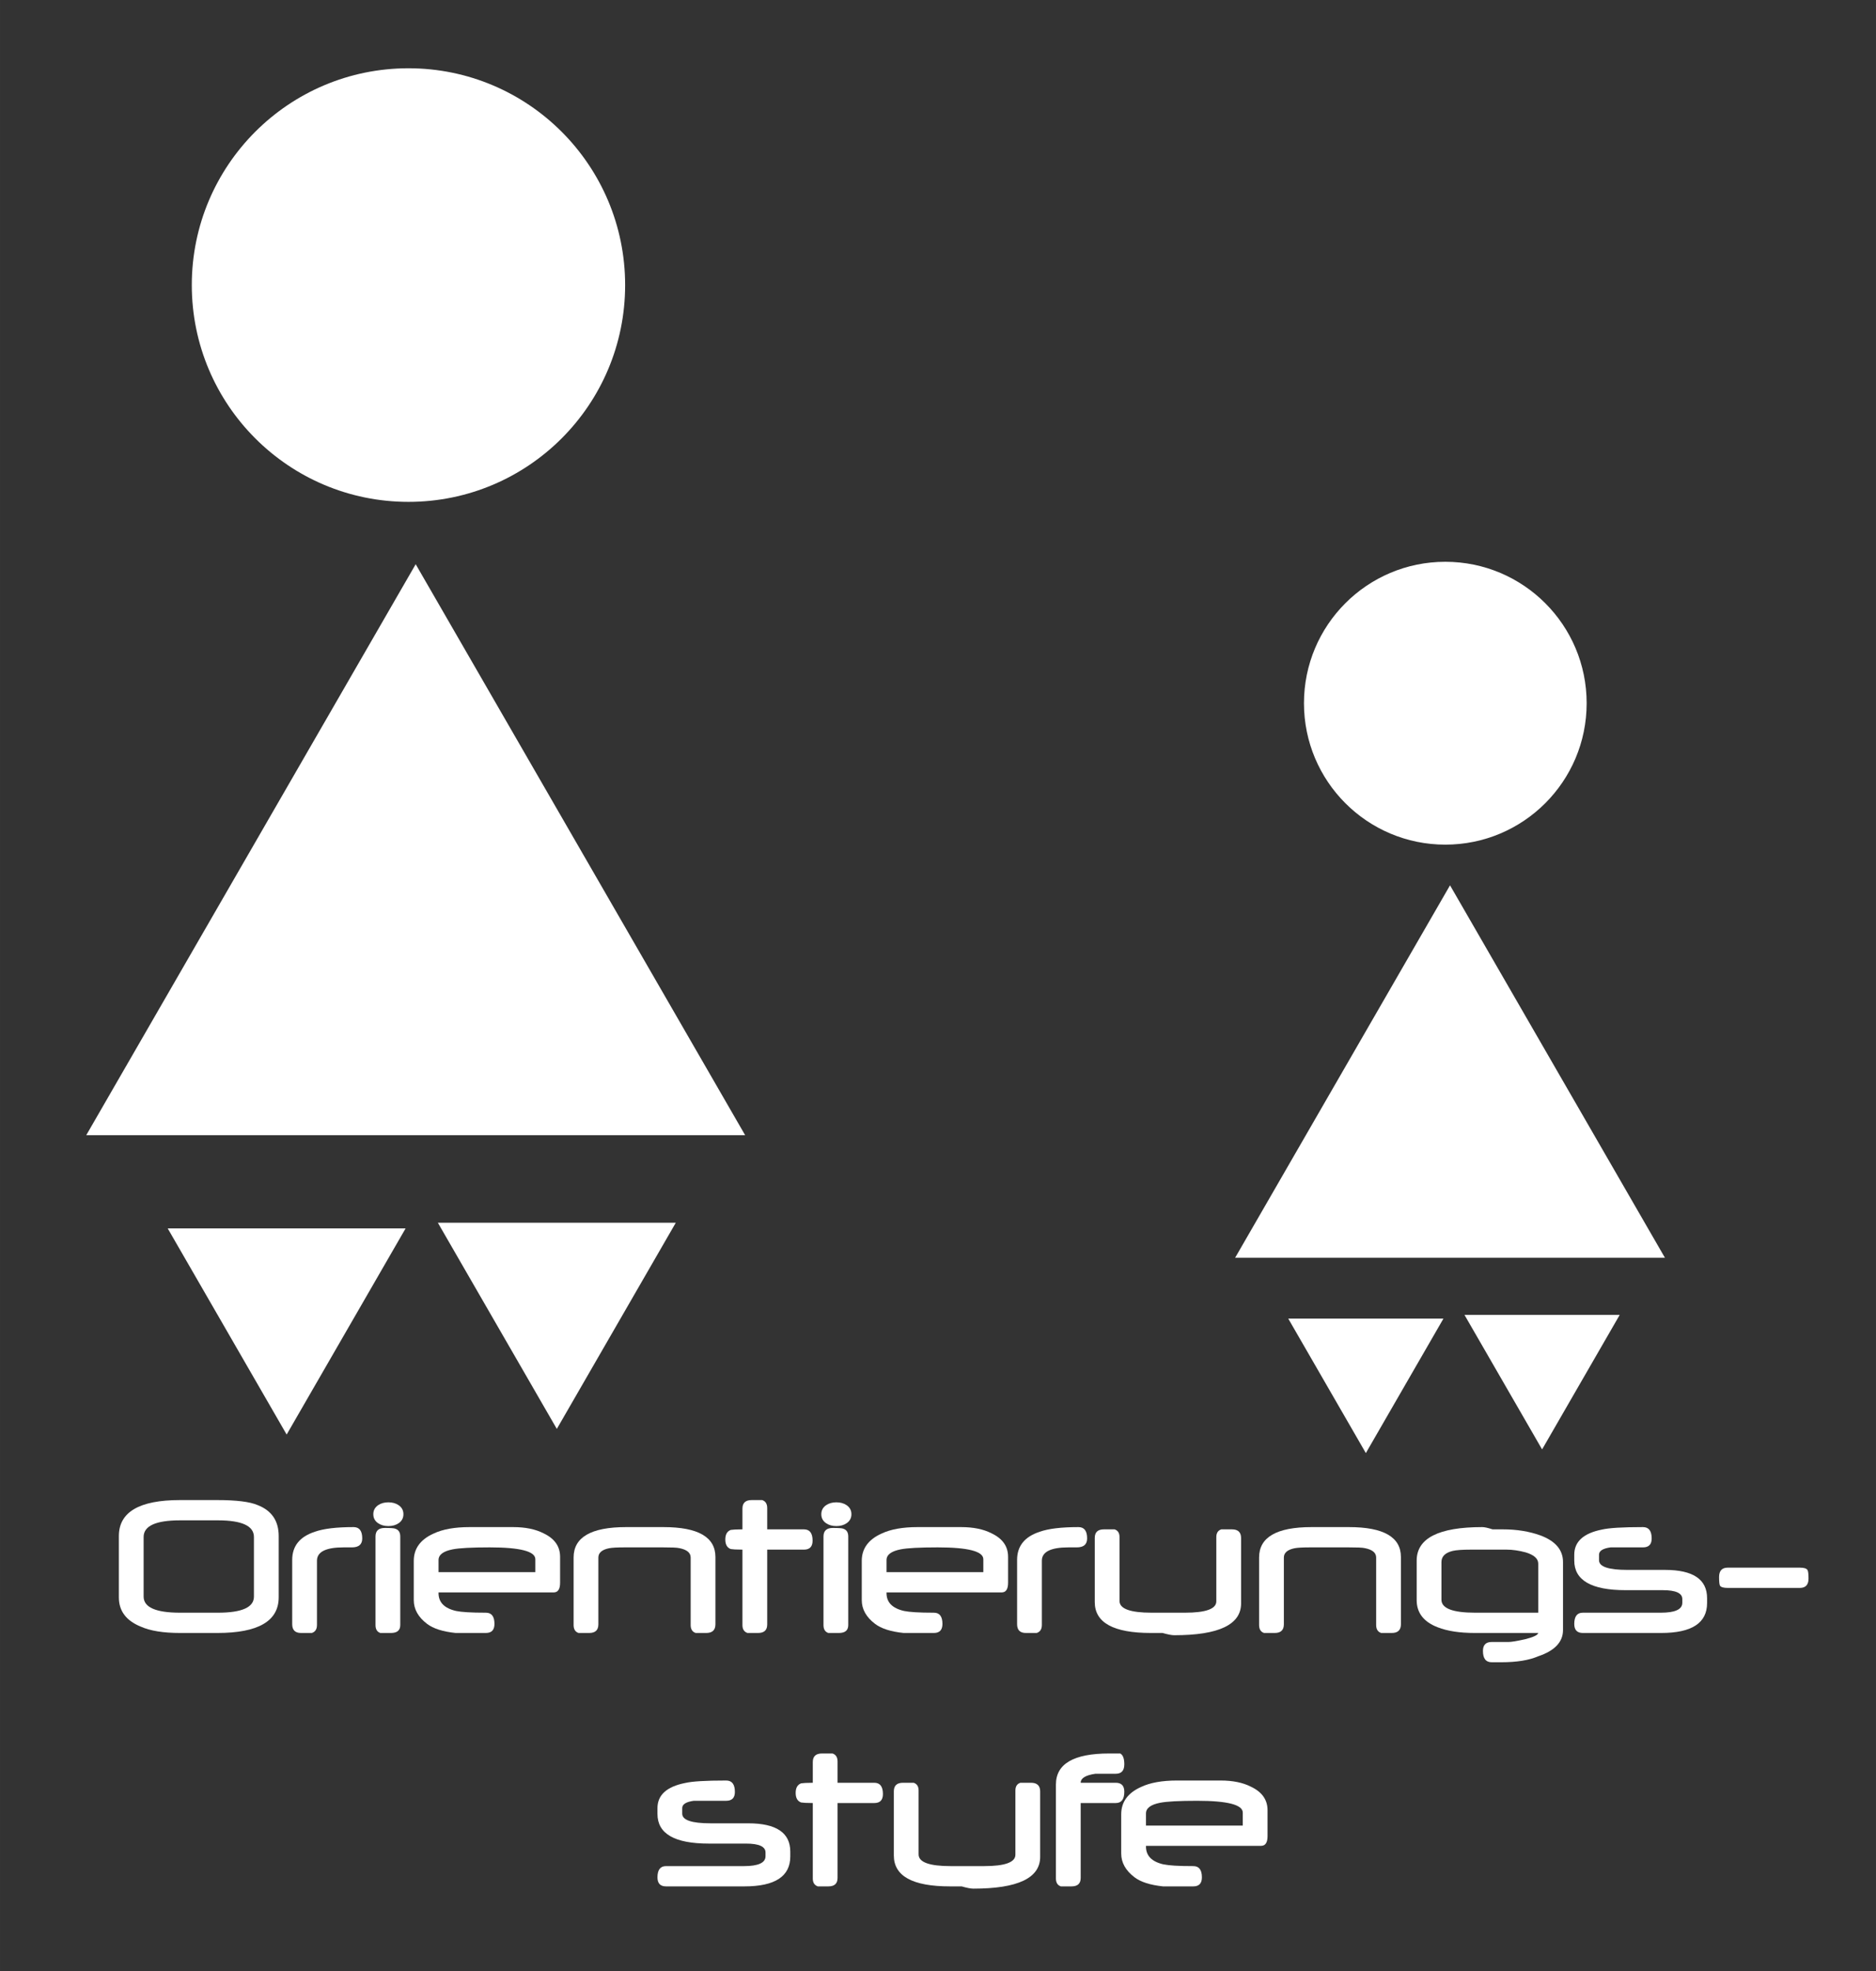﻿<?xml version="1.0" encoding="utf-8"?>
<!DOCTYPE svg PUBLIC "-//W3C//DTD SVG 1.1//EN" "http://www.w3.org/Graphics/SVG/1.1/DTD/svg11.dtd">
<svg xmlns="http://www.w3.org/2000/svg" xmlns:xlink="http://www.w3.org/1999/xlink" version="1.1" baseProfile="full" width="533.333" height="560" viewBox="0 0 533.33 560.00" enable-background="new 0 0 533.33 560.00" xml:space="preserve">
	<rect x="0" y="0" width="533.33" height="560.00" fill="#333333" stroke="none"/>
	<ellipse fill="#FFFFFF" fill-opacity="1" stroke-width="0.2" stroke-linejoin="round" cx="116.121" cy="80.993" rx="61.597" ry="61.597"/>
	<ellipse fill="#FFFFFF" fill-opacity="1" stroke-width="0.2" stroke-linejoin="round" cx="410.89" cy="199.797" rx="40.183" ry="40.183"/>
	<path fill="#FFFFFF" fill-opacity="1" stroke-width="0.2" stroke-linejoin="round" d="M 81.492,407.584L 115.309,349.011L 47.674,349.011L 81.492,407.584 Z "/>
	<path fill="#FFFFFF" fill-opacity="1" stroke-width="0.2" stroke-linejoin="round" d="M 388.299,412.851L 410.36,374.64L 366.238,374.64L 388.299,412.851 Z "/>
	<path fill="#FFFFFF" fill-opacity="1" stroke-width="0.2" stroke-linejoin="round" d="M 158.299,405.984L 192.117,347.411L 124.482,347.411L 158.299,405.984 Z "/>
	<path fill="#FFFFFF" fill-opacity="1" stroke-width="0.2" stroke-linejoin="round" d="M 438.405,411.807L 460.466,373.596L 416.344,373.596L 438.405,411.807 Z "/>
	<g>
		<path fill="#FFFFFF" fill-opacity="1" stroke-width="0.2" stroke-linejoin="round" d="M 79.23,453.82C 79.23,460.58 73.424,463.96 61.81,463.96L 51.15,463.96C 46.444,463.96 42.734,463.36 40.02,462.16C 35.867,460.467 33.79,457.697 33.79,453.85L 33.79,436.43C 33.79,429.61 39.577,426.2 51.15,426.2L 61.81,426.2C 67.217,426.2 71.03,426.677 73.25,427.63C 77.237,429.177 79.23,432.11 79.23,436.43L 79.23,453.82 Z M 72.19,453.62L 72.19,436.69C 72.19,433.537 68.767,431.96 61.92,431.96L 51.19,431.96C 44.284,431.96 40.83,433.537 40.83,436.69L 40.83,453.62C 40.83,456.674 44.284,458.2 51.19,458.2L 61.95,458.2C 68.777,458.2 72.19,456.674 72.19,453.62 Z "/>
		<path fill="#FFFFFF" fill-opacity="1" stroke-width="0.2" stroke-linejoin="round" d="M 102.98,437.1C 102.98,438.794 102.004,439.64 100.05,439.64C 99.777,439.64 99.385,439.64 98.875,439.64C 98.365,439.64 97.974,439.64 97.7,439.64C 92.64,439.64 90.11,440.904 90.11,443.43L 90.11,461.68C 90.11,462.887 89.62,463.647 88.64,463.96C 88.24,463.96 87.217,463.96 85.57,463.96C 83.904,463.96 83.07,463.124 83.07,461.45L 83.07,443.2C 83.07,439.267 85.217,436.6 89.51,435.2C 91.99,434.32 95.66,433.88 100.52,433.88C 102.16,433.88 102.98,434.954 102.98,437.1 Z "/>
		<path fill="#FFFFFF" fill-opacity="1" stroke-width="0.2" stroke-linejoin="round" d="M 114.69,430.22C 114.69,431.3 114.234,432.154 113.32,432.78C 112.527,433.32 111.557,433.59 110.41,433.59C 109.264,433.59 108.294,433.32 107.5,432.78C 106.587,432.154 106.13,431.3 106.13,430.22C 106.13,429.134 106.587,428.277 107.5,427.65C 108.294,427.11 109.264,426.84 110.41,426.84C 111.557,426.84 112.527,427.11 113.32,427.65C 114.234,428.277 114.69,429.134 114.69,430.22 Z M 113.79,461.71C 113.79,463.21 112.907,463.96 111.14,463.96C 109.42,463.96 108.414,463.96 108.12,463.96C 107.207,463.647 106.75,462.897 106.75,461.71L 106.75,436.55C 106.75,434.93 107.634,434.12 109.4,434.12C 111.1,434.12 112.094,434.194 112.38,434.34C 113.32,434.647 113.79,435.384 113.79,436.55L 113.79,461.71 Z "/>
		<path fill="#FFFFFF" fill-opacity="1" stroke-width="0.2" stroke-linejoin="round" d="M 159.23,449.68C 159.23,451.52 158.617,452.44 157.39,452.44L 124.67,452.44L 124.67,452.64C 124.67,455.267 126.337,456.957 129.67,457.71C 130.397,457.864 131.454,457.984 132.84,458.07C 134.227,458.157 135.99,458.2 138.13,458.2C 139.757,458.2 140.57,459.264 140.57,461.39C 140.57,463.104 139.757,463.96 138.13,463.96C 135.924,463.96 134.117,463.96 132.71,463.96C 131.304,463.96 130.237,463.96 129.51,463.96C 125.877,463.58 123.177,462.717 121.41,461.37C 118.89,459.457 117.63,457.207 117.63,454.62L 117.63,443.48C 117.63,439.987 119.514,437.397 123.28,435.71C 125.854,434.49 129.26,433.88 133.5,433.88L 145.87,433.88C 149.337,433.88 152.21,434.464 154.49,435.63C 157.65,437.11 159.23,439.344 159.23,442.33L 159.23,449.68 Z M 152.19,446.68L 152.19,443C 152.19,440.76 147.86,439.64 139.2,439.64C 134.094,439.64 130.594,439.827 128.7,440.2C 126.014,440.72 124.67,441.737 124.67,443.25L 124.67,446.68L 152.19,446.68 Z "/>
		<path fill="#FFFFFF" fill-opacity="1" stroke-width="0.2" stroke-linejoin="round" d="M 203.39,461.48C 203.39,463.134 202.52,463.96 200.78,463.96C 199.06,463.96 198.057,463.96 197.77,463.96C 196.824,463.647 196.35,462.894 196.35,461.7L 196.35,442.53C 196.35,441.17 195.28,440.28 193.14,439.86C 192.767,439.774 192.19,439.715 191.41,439.685C 190.63,439.655 189.644,439.64 188.45,439.64L 177.65,439.64C 176.564,439.64 175.649,439.66 174.905,439.7C 174.162,439.74 173.574,439.804 173.14,439.89C 171.12,440.304 170.11,441.187 170.11,442.54L 170.11,461.5C 170.11,463.14 169.244,463.96 167.51,463.96C 165.777,463.96 164.764,463.96 164.47,463.96C 163.537,463.647 163.07,462.89 163.07,461.69L 163.07,442.51C 163.07,436.757 168.044,433.88 177.99,433.88L 188.62,433.88C 198.467,433.88 203.39,436.714 203.39,442.38L 203.39,461.48 Z "/>
		<path fill="#FFFFFF" fill-opacity="1" stroke-width="0.2" stroke-linejoin="round" d="M 231.01,437.73C 231.01,439.43 230.19,440.28 228.55,440.28L 218.11,440.28L 218.11,461.55C 218.11,463.157 217.244,463.96 215.51,463.96C 213.797,463.96 212.794,463.96 212.5,463.96C 211.547,463.634 211.07,462.894 211.07,461.74L 211.07,440.28C 210.197,440.28 209.485,440.264 208.935,440.23C 208.385,440.197 207.994,440.16 207.76,440.12C 206.72,439.747 206.2,438.84 206.2,437.4C 206.2,435.96 206.72,435.054 207.76,434.68C 207.994,434.64 208.385,434.604 208.935,434.57C 209.485,434.537 210.197,434.52 211.07,434.52L 211.07,428.63C 211.07,427.01 211.937,426.2 213.67,426.2C 215.384,426.2 216.387,426.2 216.68,426.2C 217.634,426.52 218.11,427.277 218.11,428.47L 218.11,434.52L 228.55,434.52C 230.19,434.52 231.01,435.59 231.01,437.73 Z "/>
		<path fill="#FFFFFF" fill-opacity="1" stroke-width="0.2" stroke-linejoin="round" d="M 242.05,430.22C 242.05,431.3 241.594,432.154 240.68,432.78C 239.887,433.32 238.917,433.59 237.77,433.59C 236.624,433.59 235.654,433.32 234.86,432.78C 233.947,432.154 233.49,431.3 233.49,430.22C 233.49,429.134 233.947,428.277 234.86,427.65C 235.654,427.11 236.624,426.84 237.77,426.84C 238.917,426.84 239.887,427.11 240.68,427.65C 241.594,428.277 242.05,429.134 242.05,430.22 Z M 241.15,461.71C 241.15,463.21 240.267,463.96 238.5,463.96C 236.78,463.96 235.774,463.96 235.48,463.96C 234.567,463.647 234.11,462.897 234.11,461.71L 234.11,436.55C 234.11,434.93 234.994,434.12 236.76,434.12C 238.46,434.12 239.454,434.194 239.74,434.34C 240.68,434.647 241.15,435.384 241.15,436.55L 241.15,461.71 Z "/>
		<path fill="#FFFFFF" fill-opacity="1" stroke-width="0.2" stroke-linejoin="round" d="M 286.59,449.68C 286.59,451.52 285.977,452.44 284.75,452.44L 252.03,452.44L 252.03,452.64C 252.03,455.267 253.697,456.957 257.03,457.71C 257.757,457.864 258.814,457.984 260.2,458.07C 261.587,458.157 263.35,458.2 265.49,458.2C 267.117,458.2 267.93,459.264 267.93,461.39C 267.93,463.104 267.117,463.96 265.49,463.96C 263.284,463.96 261.477,463.96 260.07,463.96C 258.664,463.96 257.597,463.96 256.87,463.96C 253.237,463.58 250.537,462.717 248.77,461.37C 246.25,459.457 244.99,457.207 244.99,454.62L 244.99,443.48C 244.99,439.987 246.874,437.397 250.64,435.71C 253.214,434.49 256.62,433.88 260.86,433.88L 273.23,433.88C 276.697,433.88 279.57,434.464 281.85,435.63C 285.01,437.11 286.59,439.344 286.59,442.33L 286.59,449.68 Z M 279.55,446.68L 279.55,443C 279.55,440.76 275.22,439.64 266.56,439.64C 261.454,439.64 257.954,439.827 256.06,440.2C 253.374,440.72 252.03,441.737 252.03,443.25L 252.03,446.68L 279.55,446.68 Z "/>
		<path fill="#FFFFFF" fill-opacity="1" stroke-width="0.2" stroke-linejoin="round" d="M 309.06,437.1C 309.06,438.794 308.084,439.64 306.13,439.64C 305.857,439.64 305.465,439.64 304.955,439.64C 304.445,439.64 304.054,439.64 303.78,439.64C 298.72,439.64 296.19,440.904 296.19,443.43L 296.19,461.68C 296.19,462.887 295.7,463.647 294.72,463.96C 294.32,463.96 293.297,463.96 291.65,463.96C 289.984,463.96 289.15,463.124 289.15,461.45L 289.15,443.2C 289.15,439.267 291.297,436.6 295.59,435.2C 298.07,434.32 301.74,433.88 306.6,433.88C 308.24,433.88 309.06,434.954 309.06,437.1 Z "/>
		<path fill="#FFFFFF" fill-opacity="1" stroke-width="0.2" stroke-linejoin="round" d="M 352.83,455.56C 352.83,461.587 346.497,464.6 333.83,464.6C 333.477,464.6 333.022,464.547 332.465,464.44C 331.909,464.334 331.257,464.174 330.51,463.96C 330.49,463.96 330.407,463.96 330.26,463.96L 329.98,463.96L 329.48,463.96L 328.58,463.96L 327.19,463.96C 316.55,463.96 311.23,461.034 311.23,455.18L 311.23,436.95C 311.23,435.33 312.097,434.52 313.83,434.52C 315.564,434.52 316.577,434.52 316.87,434.52C 317.804,434.827 318.27,435.56 318.27,436.72L 318.27,454.87C 318.27,457.09 321.307,458.2 327.38,458.2L 336.86,458.2C 342.814,458.2 345.79,457.12 345.79,454.96L 345.79,436.72C 345.79,435.56 346.26,434.827 347.2,434.52C 347.487,434.52 348.497,434.52 350.23,434.52C 351.964,434.52 352.83,435.344 352.83,436.99L 352.83,455.56 Z "/>
		<path fill="#FFFFFF" fill-opacity="1" stroke-width="0.2" stroke-linejoin="round" d="M 398.27,461.48C 398.27,463.134 397.4,463.96 395.66,463.96C 393.94,463.96 392.937,463.96 392.65,463.96C 391.704,463.647 391.23,462.894 391.23,461.7L 391.23,442.53C 391.23,441.17 390.16,440.28 388.02,439.86C 387.647,439.774 387.07,439.715 386.29,439.685C 385.51,439.655 384.524,439.64 383.33,439.64L 372.53,439.64C 371.444,439.64 370.529,439.66 369.785,439.7C 369.042,439.74 368.454,439.804 368.02,439.89C 366,440.304 364.99,441.187 364.99,442.54L 364.99,461.5C 364.99,463.14 364.124,463.96 362.39,463.96C 360.657,463.96 359.644,463.96 359.35,463.96C 358.417,463.647 357.95,462.89 357.95,461.69L 357.95,442.51C 357.95,436.757 362.924,433.88 372.87,433.88L 383.5,433.88C 393.347,433.88 398.27,436.714 398.27,442.38L 398.27,461.48 Z "/>
		<path fill="#FFFFFF" fill-opacity="1" stroke-width="0.2" stroke-linejoin="round" d="M 444.35,463.12C 444.35,466.514 442.004,469 437.31,470.58C 434.684,471.714 431.184,472.28 426.81,472.28L 424.06,472.28C 422.414,472.28 421.59,471.207 421.59,469.06C 421.59,467.367 422.414,466.52 424.06,466.52L 428.84,466.52C 429.674,466.52 431.237,466.264 433.53,465.75C 435.904,465.164 437.164,464.567 437.31,463.96L 419.25,463.96C 414.99,463.96 411.487,463.424 408.74,462.35C 404.747,460.817 402.75,458.244 402.75,454.63L 402.75,443.4C 402.75,437.054 408.96,433.88 421.38,433.88C 421.714,433.88 422.12,433.934 422.6,434.04C 423.08,434.147 423.654,434.307 424.32,434.52C 424.34,434.52 424.497,434.52 424.79,434.52L 425.26,434.52L 426.04,434.52L 427.26,434.52C 431.2,434.52 434.764,435.097 437.95,436.25C 442.217,437.85 444.35,440.37 444.35,443.81L 444.35,463.12 Z M 437.31,458.2L 437.31,444.27C 437.31,442.85 436.12,441.78 433.74,441.06C 431.8,440.54 429.997,440.28 428.33,440.28L 418.16,440.28C 415.754,440.28 414.034,440.4 413,440.64C 410.86,441.16 409.79,442.22 409.79,443.82L 409.79,454.51C 409.79,456.97 412.987,458.2 419.38,458.2L 437.31,458.2 Z "/>
		<path fill="#FFFFFF" fill-opacity="1" stroke-width="0.2" stroke-linejoin="round" d="M 485.31,455.45C 485.31,461.124 480.964,463.96 472.27,463.96L 449.98,463.96C 448.36,463.96 447.55,463.104 447.55,461.39C 447.55,459.264 448.357,458.2 449.97,458.2L 472.13,458.2C 476.224,458.2 478.27,457.26 478.27,455.38L 478.27,454.33C 478.27,452.644 476.42,451.8 472.72,451.8L 462.14,451.8C 452.414,451.8 447.55,448.994 447.55,443.38L 447.55,441.72C 447.55,438 450.177,435.62 455.43,434.58C 456.43,434.347 457.894,434.172 459.82,434.055C 461.747,433.939 464.17,433.88 467.09,433.88C 468.737,433.88 469.56,434.96 469.56,437.12C 469.56,438.8 468.737,439.64 467.09,439.64L 462.34,439.64C 459.86,439.64 458.37,439.64 457.87,439.64C 455.684,439.94 454.59,440.63 454.59,441.71L 454.59,443.3C 454.59,445.127 457.274,446.04 462.64,446.04L 473.35,446.04C 481.324,446.04 485.31,448.72 485.31,454.08L 485.31,455.45 Z "/>
		<path fill="#FFFFFF" fill-opacity="1" stroke-width="0.2" stroke-linejoin="round" d="M 514.15,448.5C 514.15,450.274 513.327,451.16 511.68,451.16L 491.18,451.16C 489.974,451.16 489.237,450.944 488.97,450.51C 488.804,450.197 488.72,449.38 488.72,448.06C 488.72,446.287 489.54,445.4 491.18,445.4L 511.68,445.4C 512.847,445.4 513.567,445.617 513.84,446.05C 514.047,446.344 514.15,447.16 514.15,448.5 Z "/>
		<path fill="#FFFFFF" fill-opacity="1" stroke-width="0.2" stroke-linejoin="round" d="M 224.67,527.45C 224.67,533.124 220.324,535.96 211.63,535.96L 189.34,535.96C 187.72,535.96 186.91,535.104 186.91,533.39C 186.91,531.264 187.717,530.2 189.33,530.2L 211.49,530.2C 215.584,530.2 217.63,529.26 217.63,527.38L 217.63,526.33C 217.63,524.644 215.78,523.8 212.08,523.8L 201.5,523.8C 191.774,523.8 186.91,520.994 186.91,515.38L 186.91,513.72C 186.91,510 189.537,507.62 194.79,506.58C 195.79,506.347 197.254,506.172 199.18,506.055C 201.107,505.939 203.53,505.88 206.45,505.88C 208.097,505.88 208.92,506.96 208.92,509.12C 208.92,510.8 208.097,511.64 206.45,511.64L 201.7,511.64C 199.22,511.64 197.73,511.64 197.23,511.64C 195.044,511.94 193.95,512.63 193.95,513.71L 193.95,515.3C 193.95,517.127 196.634,518.04 202,518.04L 212.71,518.04C 220.684,518.04 224.67,520.72 224.67,526.08L 224.67,527.45 Z "/>
		<path fill="#FFFFFF" fill-opacity="1" stroke-width="0.2" stroke-linejoin="round" d="M 251.01,509.73C 251.01,511.43 250.19,512.28 248.55,512.28L 238.11,512.28L 238.11,533.55C 238.11,535.157 237.244,535.96 235.51,535.96C 233.797,535.96 232.794,535.96 232.5,535.96C 231.547,535.634 231.07,534.894 231.07,533.74L 231.07,512.28C 230.197,512.28 229.485,512.264 228.935,512.23C 228.385,512.197 227.994,512.16 227.76,512.12C 226.72,511.747 226.2,510.84 226.2,509.4C 226.2,507.96 226.72,507.054 227.76,506.68C 227.994,506.64 228.385,506.604 228.935,506.57C 229.485,506.537 230.197,506.52 231.07,506.52L 231.07,500.63C 231.07,499.01 231.937,498.2 233.67,498.2C 235.384,498.2 236.387,498.2 236.68,498.2C 237.634,498.52 238.11,499.277 238.11,500.47L 238.11,506.52L 248.55,506.52C 250.19,506.52 251.01,507.59 251.01,509.73 Z "/>
		<path fill="#FFFFFF" fill-opacity="1" stroke-width="0.2" stroke-linejoin="round" d="M 295.71,527.56C 295.71,533.587 289.377,536.6 276.71,536.6C 276.357,536.6 275.902,536.547 275.345,536.44C 274.789,536.334 274.137,536.174 273.39,535.96C 273.37,535.96 273.287,535.96 273.14,535.96L 272.86,535.96L 272.36,535.96L 271.46,535.96L 270.07,535.96C 259.43,535.96 254.11,533.034 254.11,527.18L 254.11,508.95C 254.11,507.33 254.977,506.52 256.71,506.52C 258.444,506.52 259.457,506.52 259.75,506.52C 260.684,506.827 261.15,507.56 261.15,508.72L 261.15,526.87C 261.15,529.09 264.187,530.2 270.26,530.2L 279.74,530.2C 285.694,530.2 288.67,529.12 288.67,526.96L 288.67,508.72C 288.67,507.56 289.14,506.827 290.08,506.52C 290.367,506.52 291.377,506.52 293.11,506.52C 294.844,506.52 295.71,507.344 295.71,508.99L 295.71,527.56 Z "/>
		<path fill="#FFFFFF" fill-opacity="1" stroke-width="0.2" stroke-linejoin="round" d="M 319.63,509.07C 319.63,511.21 318.82,512.28 317.2,512.28L 307.23,512.28L 307.23,533.55C 307.23,535.157 306.364,535.96 304.63,535.96C 302.897,535.96 301.884,535.96 301.59,535.96C 300.657,535.647 300.19,534.9 300.19,533.72L 300.19,507.02C 300.19,501.14 305.234,498.2 315.32,498.2C 317.007,498.2 318.06,498.2 318.48,498.2C 319.247,498.614 319.63,499.637 319.63,501.27C 319.63,503.064 318.82,503.96 317.2,503.96C 314.24,503.96 312.314,503.96 311.42,503.96C 308.627,504.36 307.23,505.214 307.23,506.52L 317.2,506.52C 318.82,506.52 319.63,507.37 319.63,509.07 Z "/>
		<path fill="#FFFFFF" fill-opacity="1" stroke-width="0.2" stroke-linejoin="round" d="M 360.35,521.68C 360.35,523.52 359.737,524.44 358.51,524.44L 325.79,524.44L 325.79,524.64C 325.79,527.267 327.457,528.957 330.79,529.71C 331.517,529.864 332.574,529.984 333.96,530.07C 335.347,530.157 337.11,530.2 339.25,530.2C 340.877,530.2 341.69,531.264 341.69,533.39C 341.69,535.104 340.877,535.96 339.25,535.96C 337.044,535.96 335.237,535.96 333.83,535.96C 332.424,535.96 331.357,535.96 330.63,535.96C 326.997,535.58 324.297,534.717 322.53,533.37C 320.01,531.457 318.75,529.207 318.75,526.62L 318.75,515.48C 318.75,511.987 320.634,509.397 324.4,507.71C 326.974,506.49 330.38,505.88 334.62,505.88L 346.99,505.88C 350.457,505.88 353.33,506.464 355.61,507.63C 358.77,509.11 360.35,511.344 360.35,514.33L 360.35,521.68 Z M 353.31,518.68L 353.31,515C 353.31,512.76 348.98,511.64 340.32,511.64C 335.214,511.64 331.714,511.827 329.82,512.2C 327.134,512.72 325.79,513.737 325.79,515.25L 325.79,518.68L 353.31,518.68 Z "/>
	</g>
	<path fill="#FFFFFF" fill-opacity="1" stroke-width="0.2" stroke-linejoin="round" d="M 118.177,160.304L 24.514,322.534L 211.841,322.534L 118.177,160.304 Z "/>
	<path fill="#FFFFFF" fill-opacity="1" stroke-width="0.2" stroke-linejoin="round" d="M 412.231,251.536L 351.129,357.368L 473.333,357.368L 412.231,251.536 Z "/>
</svg>
